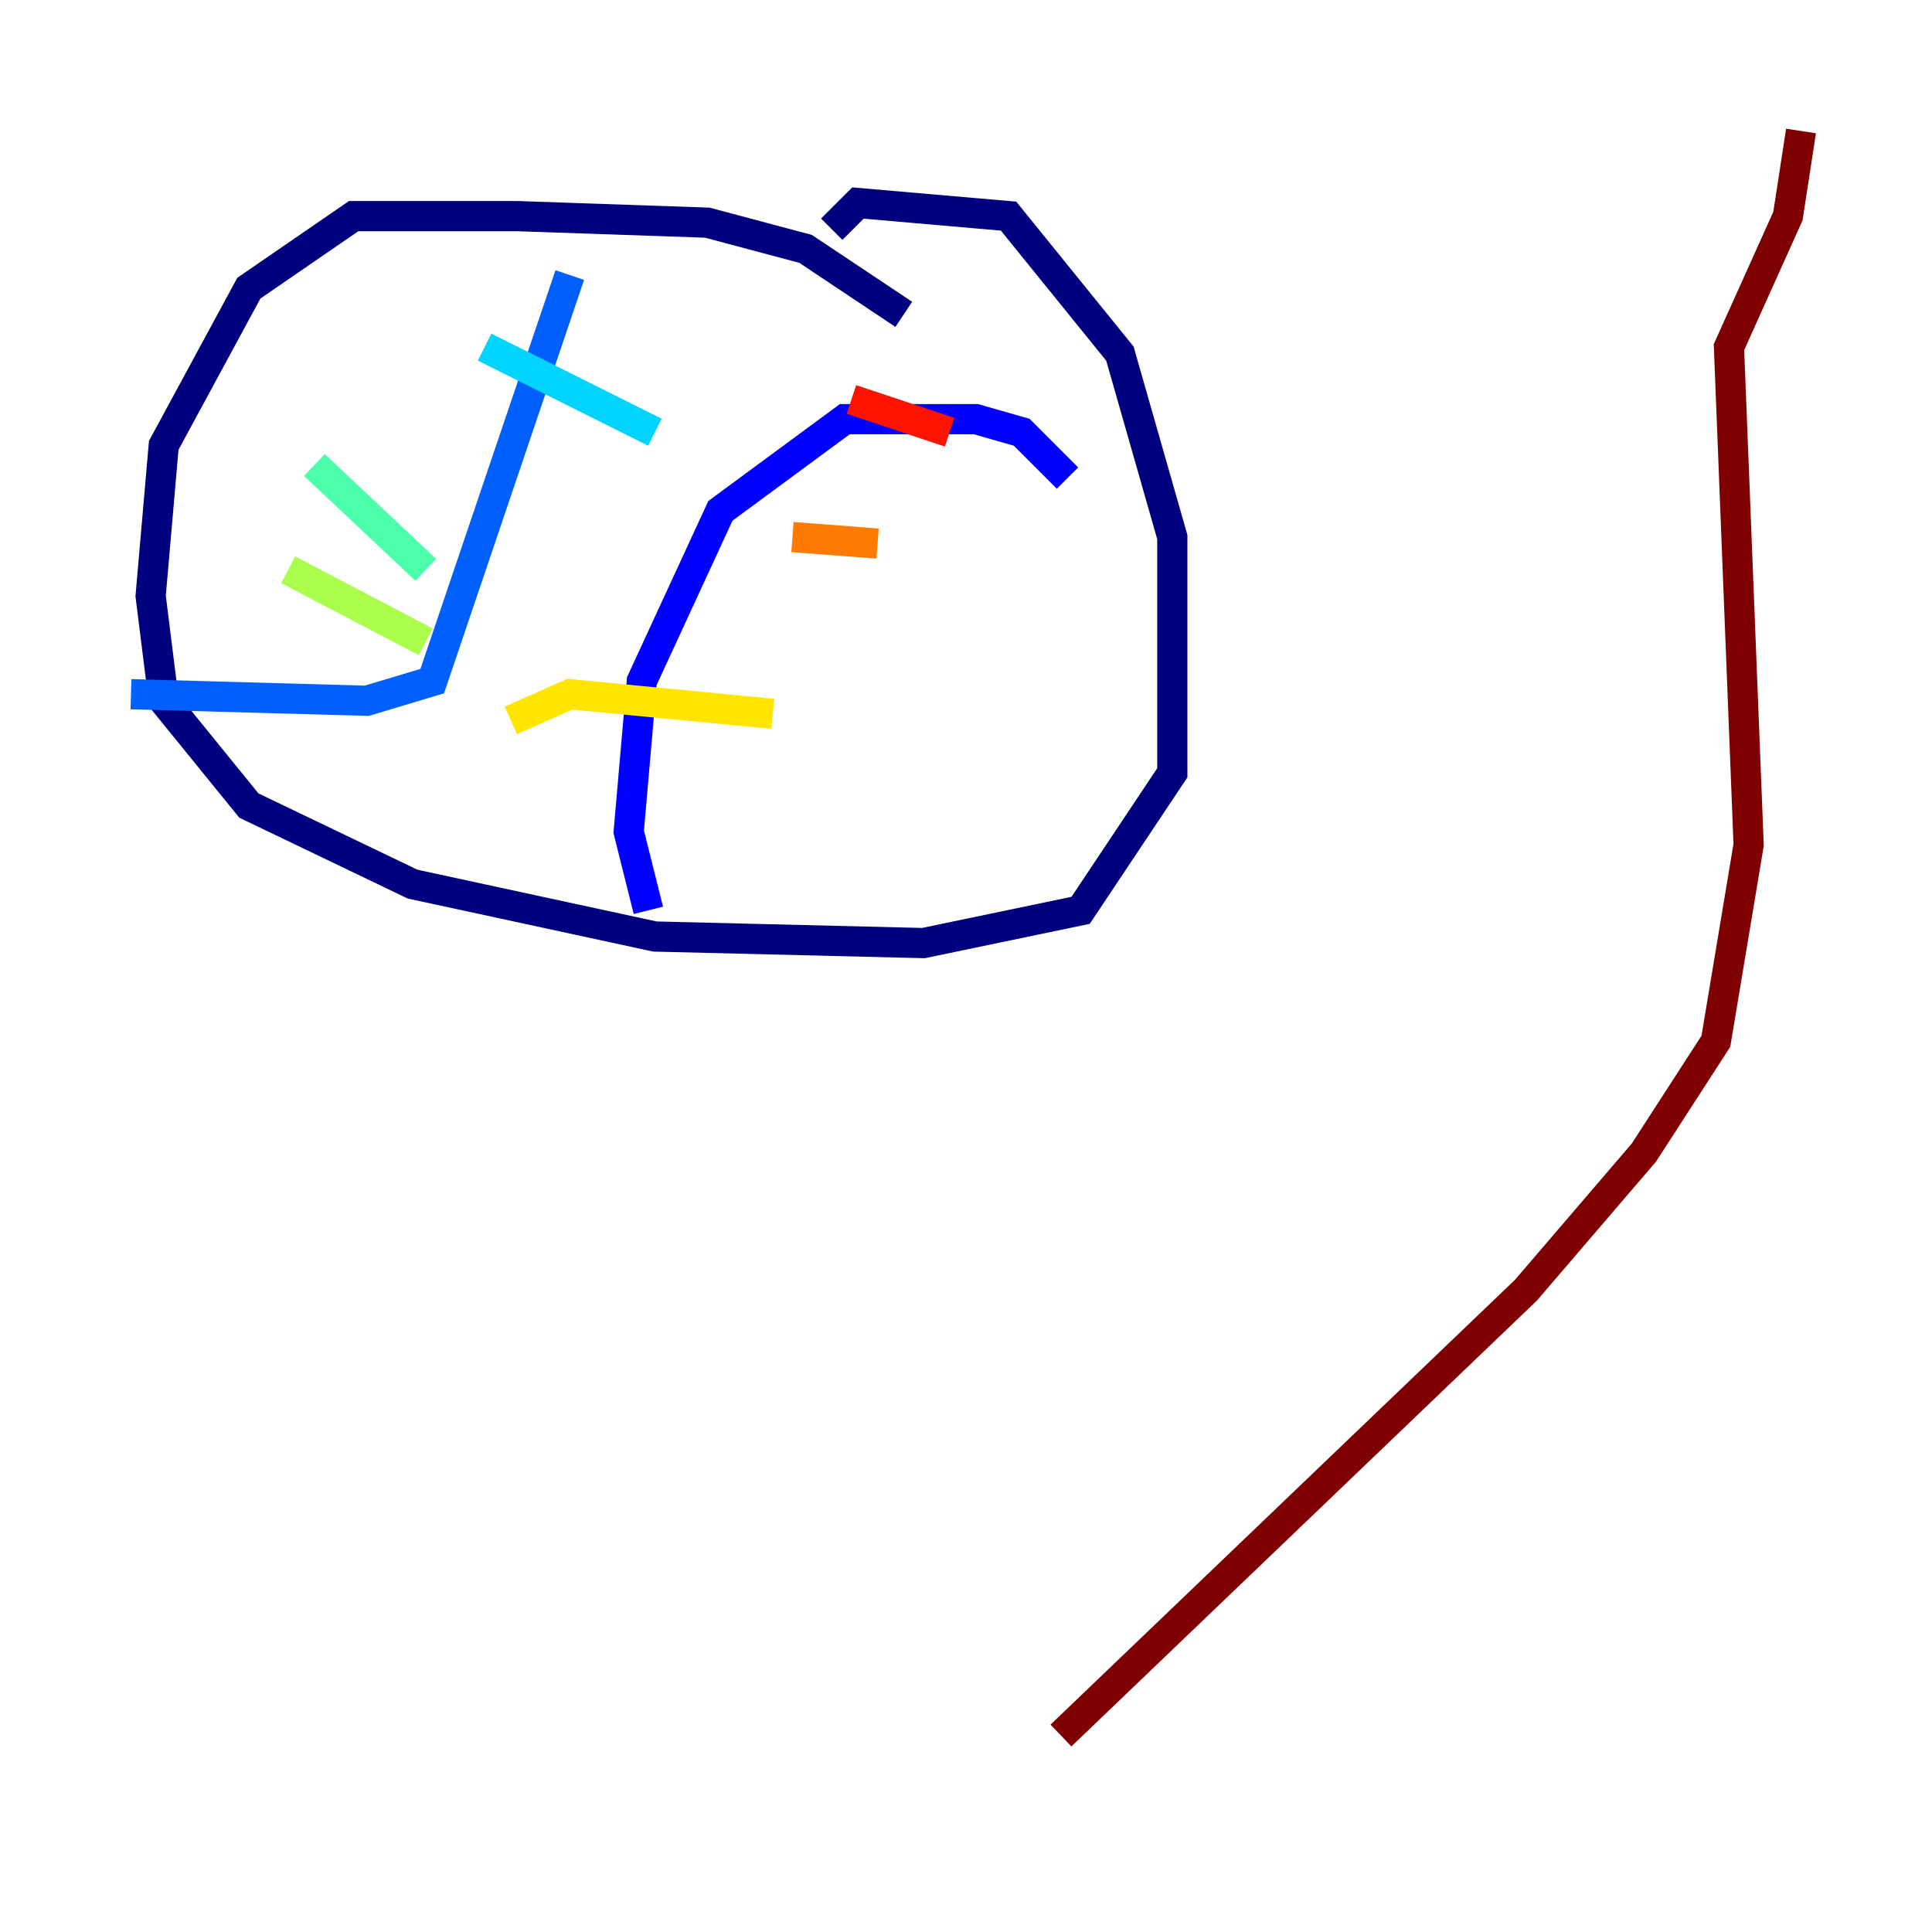 <?xml version="1.0" encoding="utf-8" ?>
<svg baseProfile="tiny" height="128" version="1.2" viewBox="0,0,128,128" width="128" xmlns="http://www.w3.org/2000/svg" xmlns:ev="http://www.w3.org/2001/xml-events" xmlns:xlink="http://www.w3.org/1999/xlink"><defs /><polyline fill="none" points="59.878,20.827 53.37,16.488 46.861,14.752 34.278,14.319 23.43,14.319 16.488,19.091 10.848,29.505 9.98,39.485 10.848,46.427 16.488,53.37 27.336,58.576 43.39,62.047 61.18,62.481 71.593,60.312 77.668,51.2 77.668,35.58 74.197,23.43 66.82,14.319 56.841,13.451 55.105,15.186" stroke="#00007f" stroke-width="2" /><polyline fill="none" points="70.725,31.675 67.688,28.637 64.651,27.77 55.973,27.77 47.729,33.844 42.522,45.125 41.654,55.105 42.956,60.312" stroke="#0000fe" stroke-width="2" /><polyline fill="none" points="37.749,18.224 28.637,45.125 24.298,46.427 8.678,45.993" stroke="#0060ff" stroke-width="2" /><polyline fill="none" points="32.108,22.997 43.39,28.637" stroke="#00d4ff" stroke-width="2" /><polyline fill="none" points="20.827,30.807 28.203,37.749" stroke="#4cffaa" stroke-width="2" /><polyline fill="none" points="19.091,37.749 28.203,42.522" stroke="#aaff4c" stroke-width="2" /><polyline fill="none" points="33.844,47.729 37.749,45.993 51.2,47.295" stroke="#ffe500" stroke-width="2" /><polyline fill="none" points="52.502,35.58 58.142,36.014" stroke="#ff7a00" stroke-width="2" /><polyline fill="none" points="56.407,26.468 62.915,28.637" stroke="#fe1200" stroke-width="2" /><polyline fill="none" points="70.291,114.983 101.098,85.478 108.909,76.366 113.681,68.99 115.851,55.973 114.549,22.997 118.454,14.319 119.322,8.678" stroke="#7f0000" stroke-width="2" /></svg>